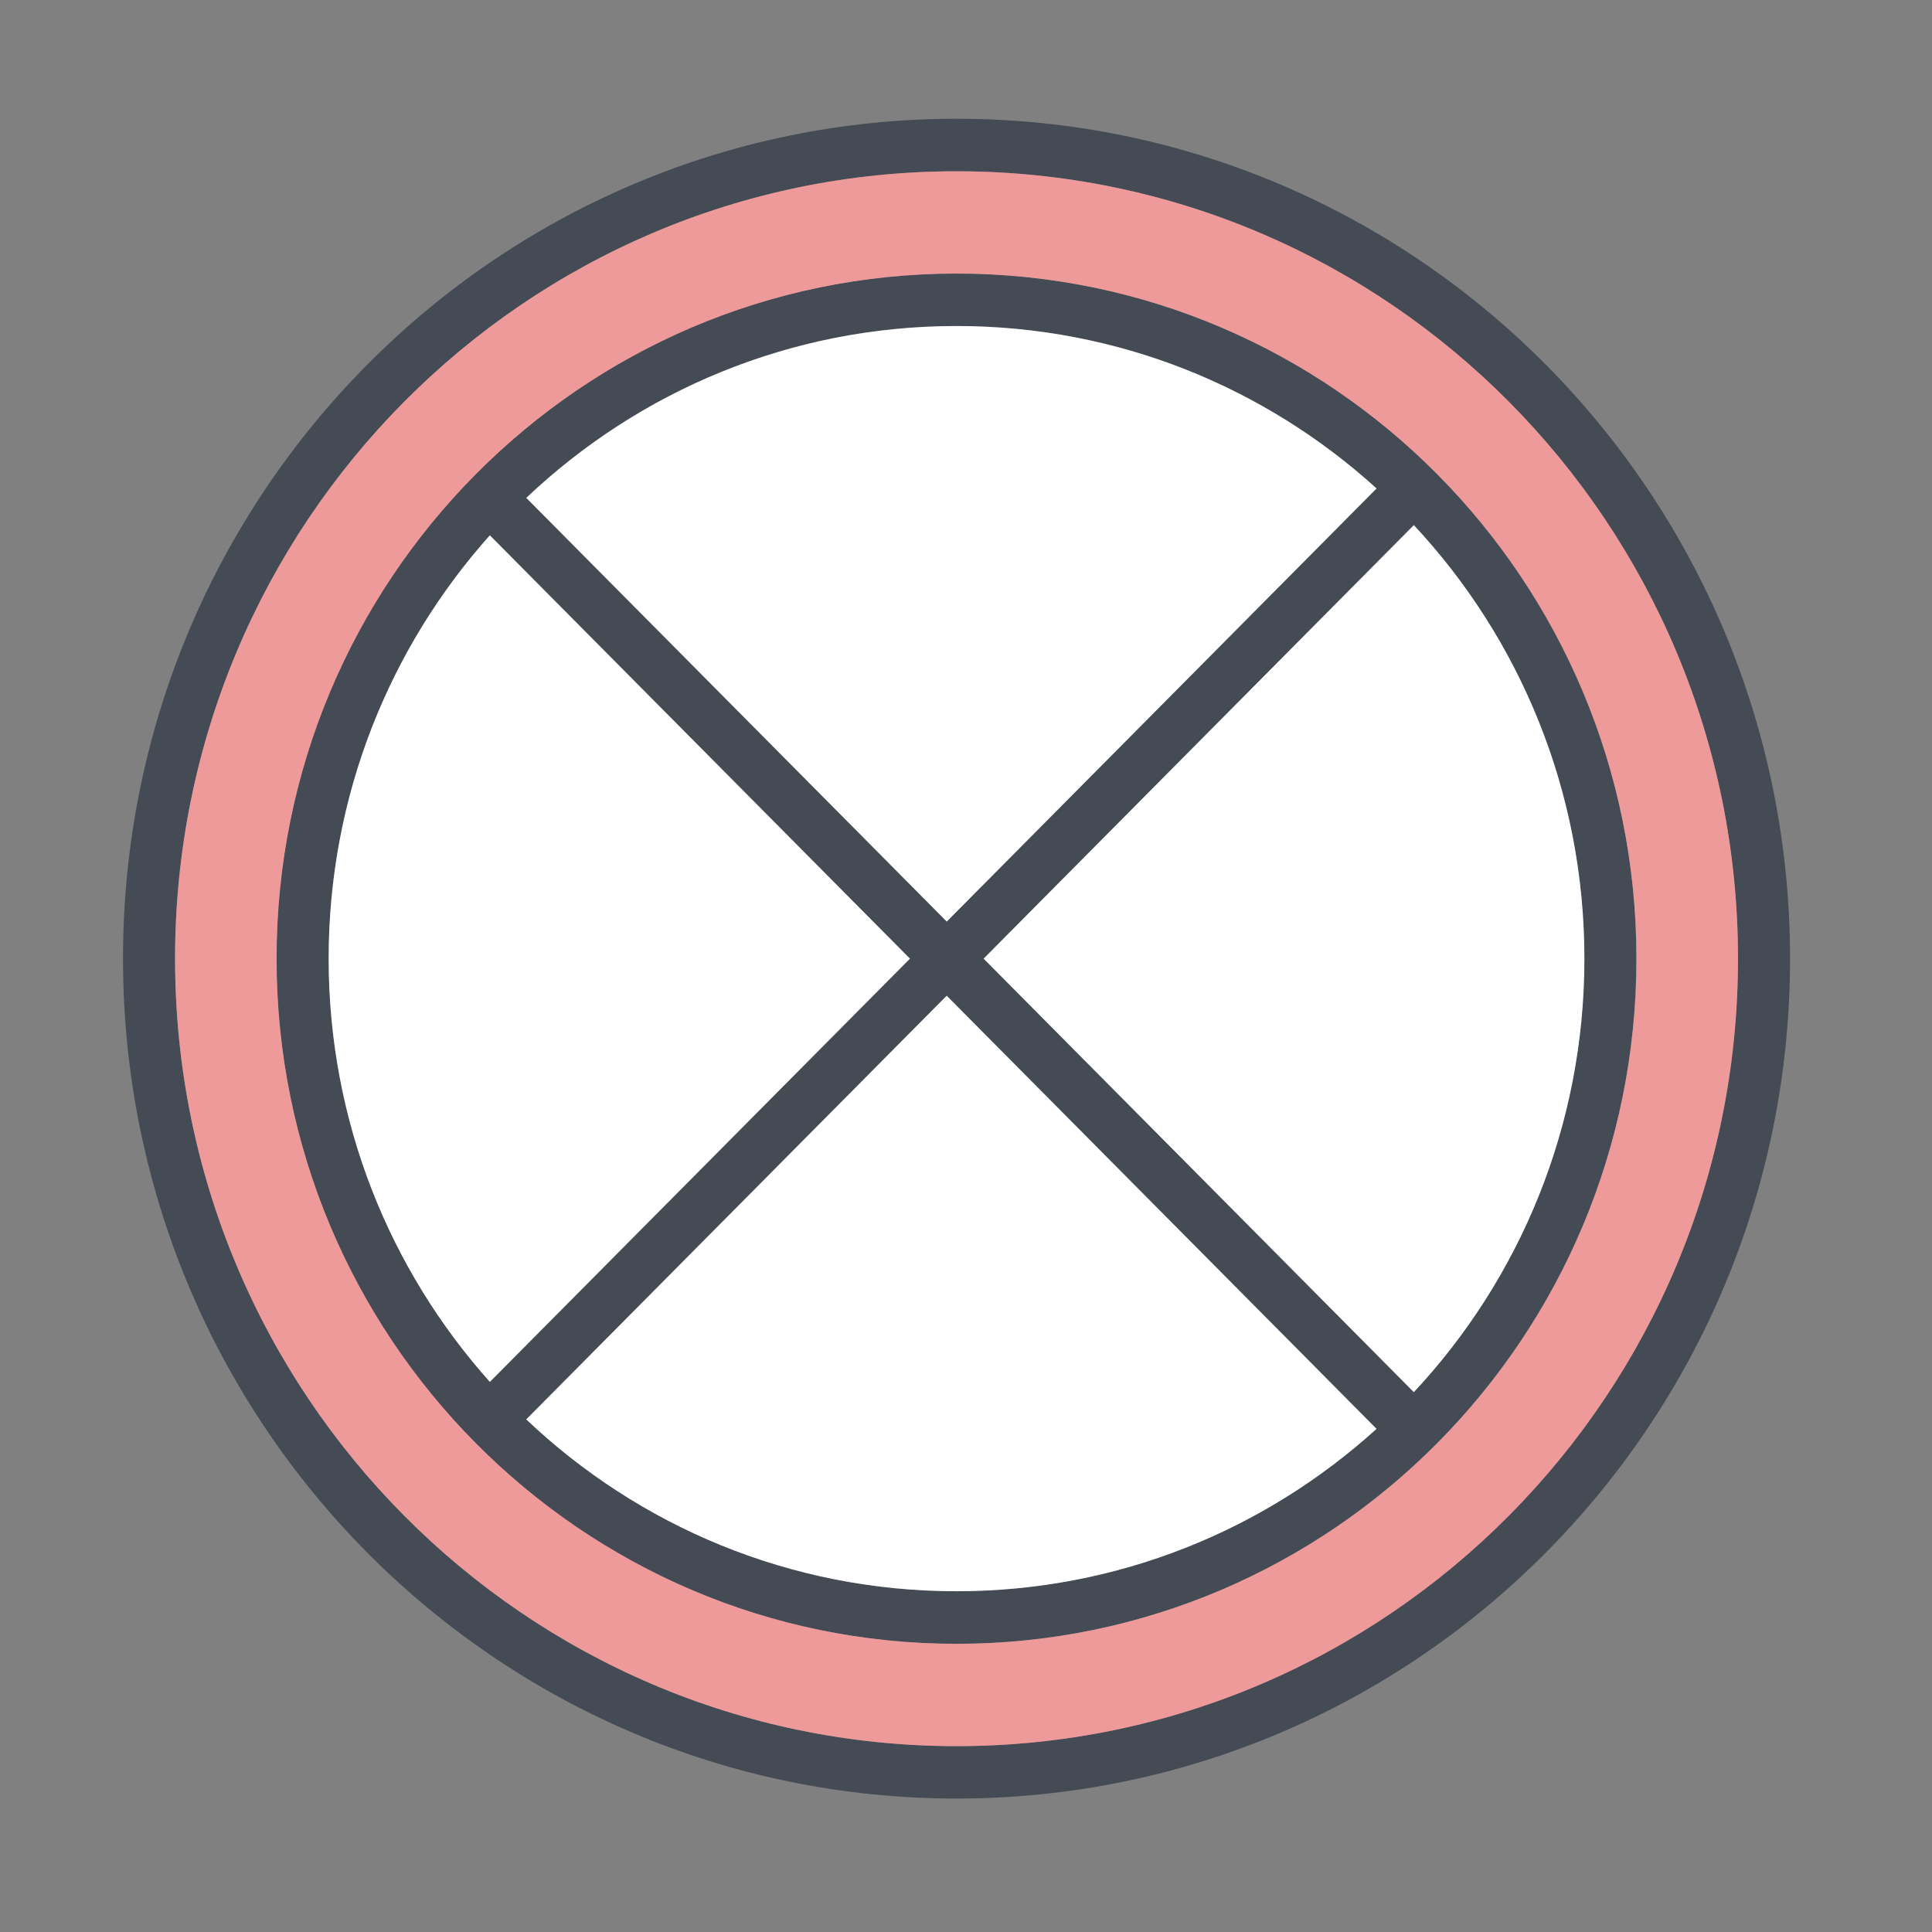 <?xml version="1.0" encoding="UTF-8" standalone="no"?>
<svg
   width="33"
   height="33"
   viewBox="0 0 33 33"
   fill="none"
   version="1.1"
   id="svg20"
   sodipodi:docname="closed_street_new_icon.svg"
   inkscape:version="1.2.1 (9c6d41e410, 2022-07-14)"
   xmlns:inkscape="http://www.inkscape.org/namespaces/inkscape"
   xmlns:sodipodi="http://sodipodi.sourceforge.net/DTD/sodipodi-0.dtd"
   xmlns="http://www.w3.org/2000/svg"
   xmlns:svg="http://www.w3.org/2000/svg">
  <rect x="0" y="0" width="33" height="33" fill="#808080" stroke="none"/>
  <defs
     id="defs24" />
  <sodipodi:namedview
     id="namedview22"
     pagecolor="#ffffff"
     bordercolor="#111111"
     borderopacity="1"
     inkscape:showpageshadow="0"
     inkscape:pageopacity="0"
     inkscape:pagecheckerboard="1"
     inkscape:deskcolor="#d1d1d1"
     showgrid="false"
     inkscape:zoom="17.934799"
     inkscape:cx="7.7224171"
     inkscape:cy="18.567255"
     inkscape:window-width="1920"
     inkscape:window-height="1017"
     inkscape:window-x="-8"
     inkscape:window-y="-8"
     inkscape:window-maximized="1"
     inkscape:current-layer="svg20" />
  <g
     id="g1596"
     transform="matrix(1.178,0,0,1.187,-3.074,-2.753)">
    <path
       d="m 16.479,4.028 c 3.337,0 6.359,1.353 8.546,3.54 2.187,2.187 3.54,5.209 3.54,8.546 0,3.337 -1.353,6.359 -3.54,8.546 -2.187,2.187 -5.209,3.54 -8.546,3.54 -3.337,0 -6.359,-1.353 -8.546,-3.54 -2.187,-2.187 -3.54,-5.209 -3.54,-8.546 0,-3.337 1.353,-6.359 3.54,-8.546 2.187,-2.187 5.209,-3.54 8.546,-3.54 z m 8.012,4.074 C 22.44,6.052 19.608,4.784 16.479,4.784 c -3.129,0 -5.962,1.268 -8.012,3.319 -2.05,2.05 -3.319,4.883 -3.319,8.012 0,3.129 1.268,5.962 3.319,8.012 2.05,2.05 4.883,3.319 8.012,3.319 3.129,0 5.962,-1.268 8.012,-3.319 2.05,-2.05 3.319,-4.883 3.319,-8.012 0,-3.129 -1.268,-5.962 -3.319,-8.012 z"
       fill="#444b54"
       id="path2" />
    <path
       d="m 16.478,6.255 c 2.723,0 5.187,1.104 6.971,2.888 1.784,1.784 2.888,4.249 2.888,6.971 0,2.723 -1.104,5.187 -2.888,6.971 -1.784,1.784 -4.249,2.888 -6.971,2.888 -2.723,0 -5.187,-1.103 -6.972,-2.888 -1.784,-1.784 -2.888,-4.249 -2.888,-6.971 0,-2.723 1.104,-5.187 2.888,-6.971 C 11.291,7.358 13.756,6.255 16.478,6.255 Z m 6.437,3.422 C 21.268,8.029 18.992,7.01 16.478,7.01 c -2.514,0 -4.79,1.019 -6.437,2.666 -1.647,1.647 -2.666,3.923 -2.666,6.437 0,2.514 1.019,4.79 2.666,6.437 1.647,1.647 3.923,2.666 6.437,2.666 2.514,0 4.79,-1.019 6.437,-2.666 1.647,-1.647 2.666,-3.924 2.666,-6.437 0,-2.514 -1.019,-4.79 -2.666,-6.437 z"
       fill="#444b54"
       id="path4" />
    <path
       d="M 9.972,9.214 23.379,22.621 22.845,23.155 9.438,9.748 Z"
       fill="#444b54"
       id="path6" />
    <path
       d="M 23.379,9.607 9.972,23.015 9.438,22.48 22.845,9.073 Z"
       fill="#444b54"
       id="path8" />
    <path
       fill-rule="evenodd"
       clip-rule="evenodd"
       d="m 16.479,6.256 c 2.723,0 5.187,1.104 6.971,2.888 1.784,1.784 2.888,4.249 2.888,6.971 0,2.723 -1.104,5.187 -2.888,6.971 -1.784,1.784 -4.249,2.888 -6.971,2.888 -2.723,0 -5.187,-1.103 -6.971,-2.888 -1.784,-1.784 -2.888,-4.249 -2.888,-6.971 0,-2.723 1.104,-5.187 2.888,-6.971 C 11.292,7.359 13.757,6.256 16.479,6.256 Z m 8.012,1.847 c -2.05,-2.05 -4.883,-3.319 -8.012,-3.319 -3.129,0 -5.962,1.268 -8.012,3.319 -2.05,2.05 -3.319,4.883 -3.319,8.012 0,3.129 1.268,5.962 3.319,8.012 2.05,2.05 4.883,3.319 8.012,3.319 3.129,0 5.962,-1.268 8.012,-3.319 2.05,-2.05 3.319,-4.883 3.319,-8.012 0,-3.129 -1.268,-5.962 -3.319,-8.012 z"
       fill="#ef9a9a"
       id="path10" />
    <path
       fill-rule="evenodd"
       clip-rule="evenodd"
       d="M 22.569,9.348 C 20.956,7.895 18.821,7.011 16.479,7.011 c -2.414,0 -4.609,0.94 -6.238,2.473 l 6.096,6.096 6.233,-6.233 z"
       fill="#ffffff"
       id="path12" />
    <path
       fill-rule="evenodd"
       clip-rule="evenodd"
       d="m 23.11,9.876 -6.238,6.238 6.238,6.238 c 1.534,-1.629 2.473,-3.824 2.473,-6.238 0,-2.414 -0.94,-4.609 -2.473,-6.238 z"
       fill="#ffffff"
       id="path14" />
    <path
       fill-rule="evenodd"
       clip-rule="evenodd"
       d="m 22.569,22.881 -6.233,-6.233 -6.096,6.096 c 1.629,1.534 3.824,2.473 6.238,2.473 2.342,0 4.478,-0.884 6.091,-2.337 z"
       fill="#ffffff"
       id="path16" />
    <path
       fill-rule="evenodd"
       clip-rule="evenodd"
       d="M 9.712,22.204 15.803,16.114 9.712,10.023 C 8.259,11.637 7.375,13.772 7.375,16.114 c 0,2.342 0.884,4.477 2.337,6.09 z"
       fill="#ffffff"
       id="path18" />
  </g>
</svg>
